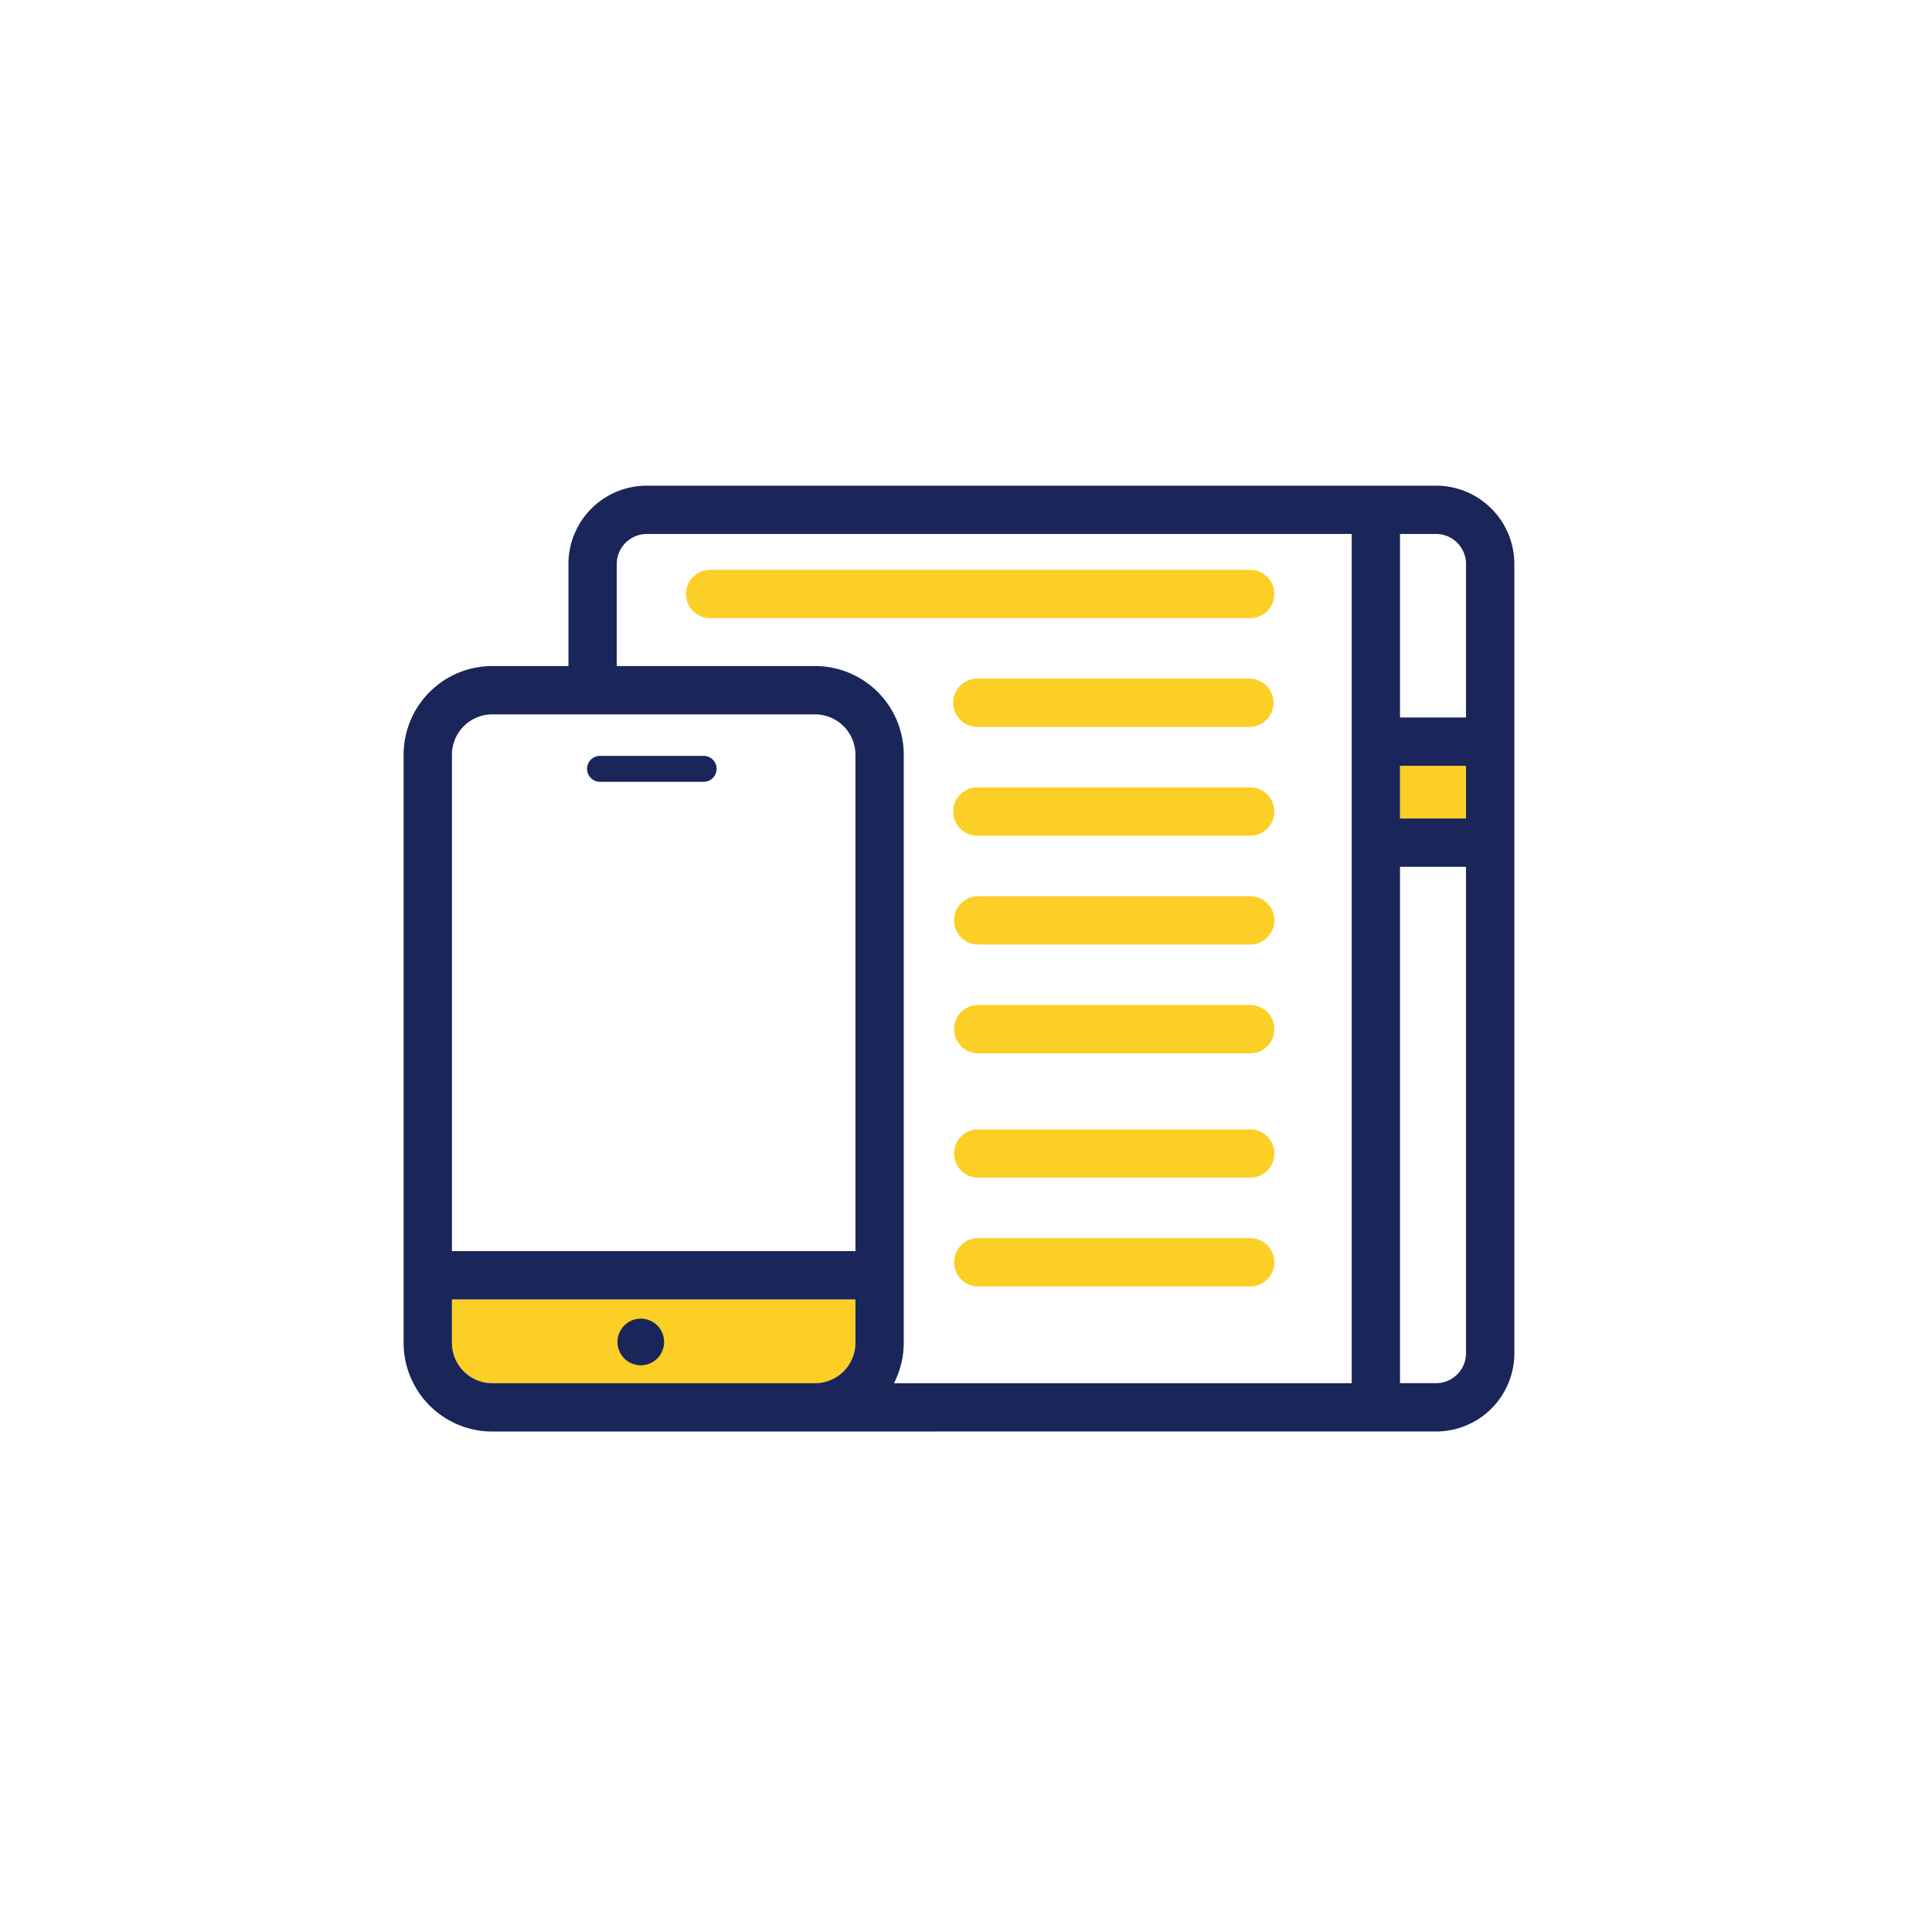 <svg xmlns="http://www.w3.org/2000/svg" viewBox="0 0 120 120" xml:space="preserve"><path fill="#FBCF26" d="M86.957 47.563v3.275h4.1v-3.275h-4.1zM53.133 83.406a2.511 2.511 0 0 1-2.509 2.507H30.579a2.51 2.51 0 0 1-2.509-2.507v-2.697h25.063v2.697z"/><path fill="#1A2559" d="M89.196 30.166H40.171a4.863 4.863 0 0 0-4.863 4.86v6.344h-4.729a5.508 5.508 0 0 0-5.509 5.509v36.527a5.51 5.51 0 0 0 5.509 5.509h20.046l.023-.001 38.549-.002a4.858 4.858 0 0 0 4.861-4.86V35.026a4.863 4.863 0 0 0-4.862-4.86zm-36.063 53.24a2.511 2.511 0 0 1-2.509 2.507H30.579a2.51 2.51 0 0 1-2.509-2.507v-2.697h25.063v2.697zm0-5.698H28.07V46.879a2.511 2.511 0 0 1 2.509-2.509h20.046a2.513 2.513 0 0 1 2.509 2.509v30.829zm30.823 8.204-28.432.002a5.494 5.494 0 0 0 .609-2.508V46.879a5.508 5.508 0 0 0-5.509-5.509H38.31v-6.344a1.863 1.863 0 0 1 1.861-1.86h43.785v52.746zm7.101-1.86a1.864 1.864 0 0 1-1.861 1.86h-2.239V53.839h4.1v30.213zm0-33.213h-4.1v-3.275h4.1v3.275zm0-6.275h-4.1V33.166h2.239a1.863 1.863 0 0 1 1.861 1.86v9.538zM39.763 84.8a1.448 1.448 0 1 0 0-2.895 1.448 1.448 0 0 0 0 2.895zm3.942-37.851h-6.436a.805.805 0 0 0 0 1.61h6.436a.805.805 0 0 0 0-1.61z"/><path fill="#FBCF26" d="M79.153 36.893a1.5 1.5 0 0 0-1.499-1.5H44.106a1.5 1.5 0 0 0 0 3h33.548a1.5 1.5 0 0 0 1.499-1.5zm-1.499 5.258H60.76a1.5 1.5 0 1 0 0 2.998h16.893a1.5 1.5 0 0 0 .001-2.998zm-16.895 9.756h16.895a1.499 1.499 0 1 0 0-2.998H60.759a1.5 1.5 0 1 0 0 2.998zm.001 6.76h16.895a1.5 1.5 0 0 0 0-3.002H60.76a1.5 1.5 0 0 0 0 3.002zm-.001 6.757h16.894a1.5 1.5 0 0 0 0-3H60.759a1.5 1.5 0 0 0 0 3zm16.894 4.723H60.759a1.499 1.499 0 1 0 0 3h16.894a1.5 1.5 0 1 0 0-3zm.001 6.756H60.759c-.829 0-1.498.672-1.498 1.501 0 .828.67 1.5 1.498 1.5h16.895a1.5 1.5 0 1 0 0-3.001z"/></svg>